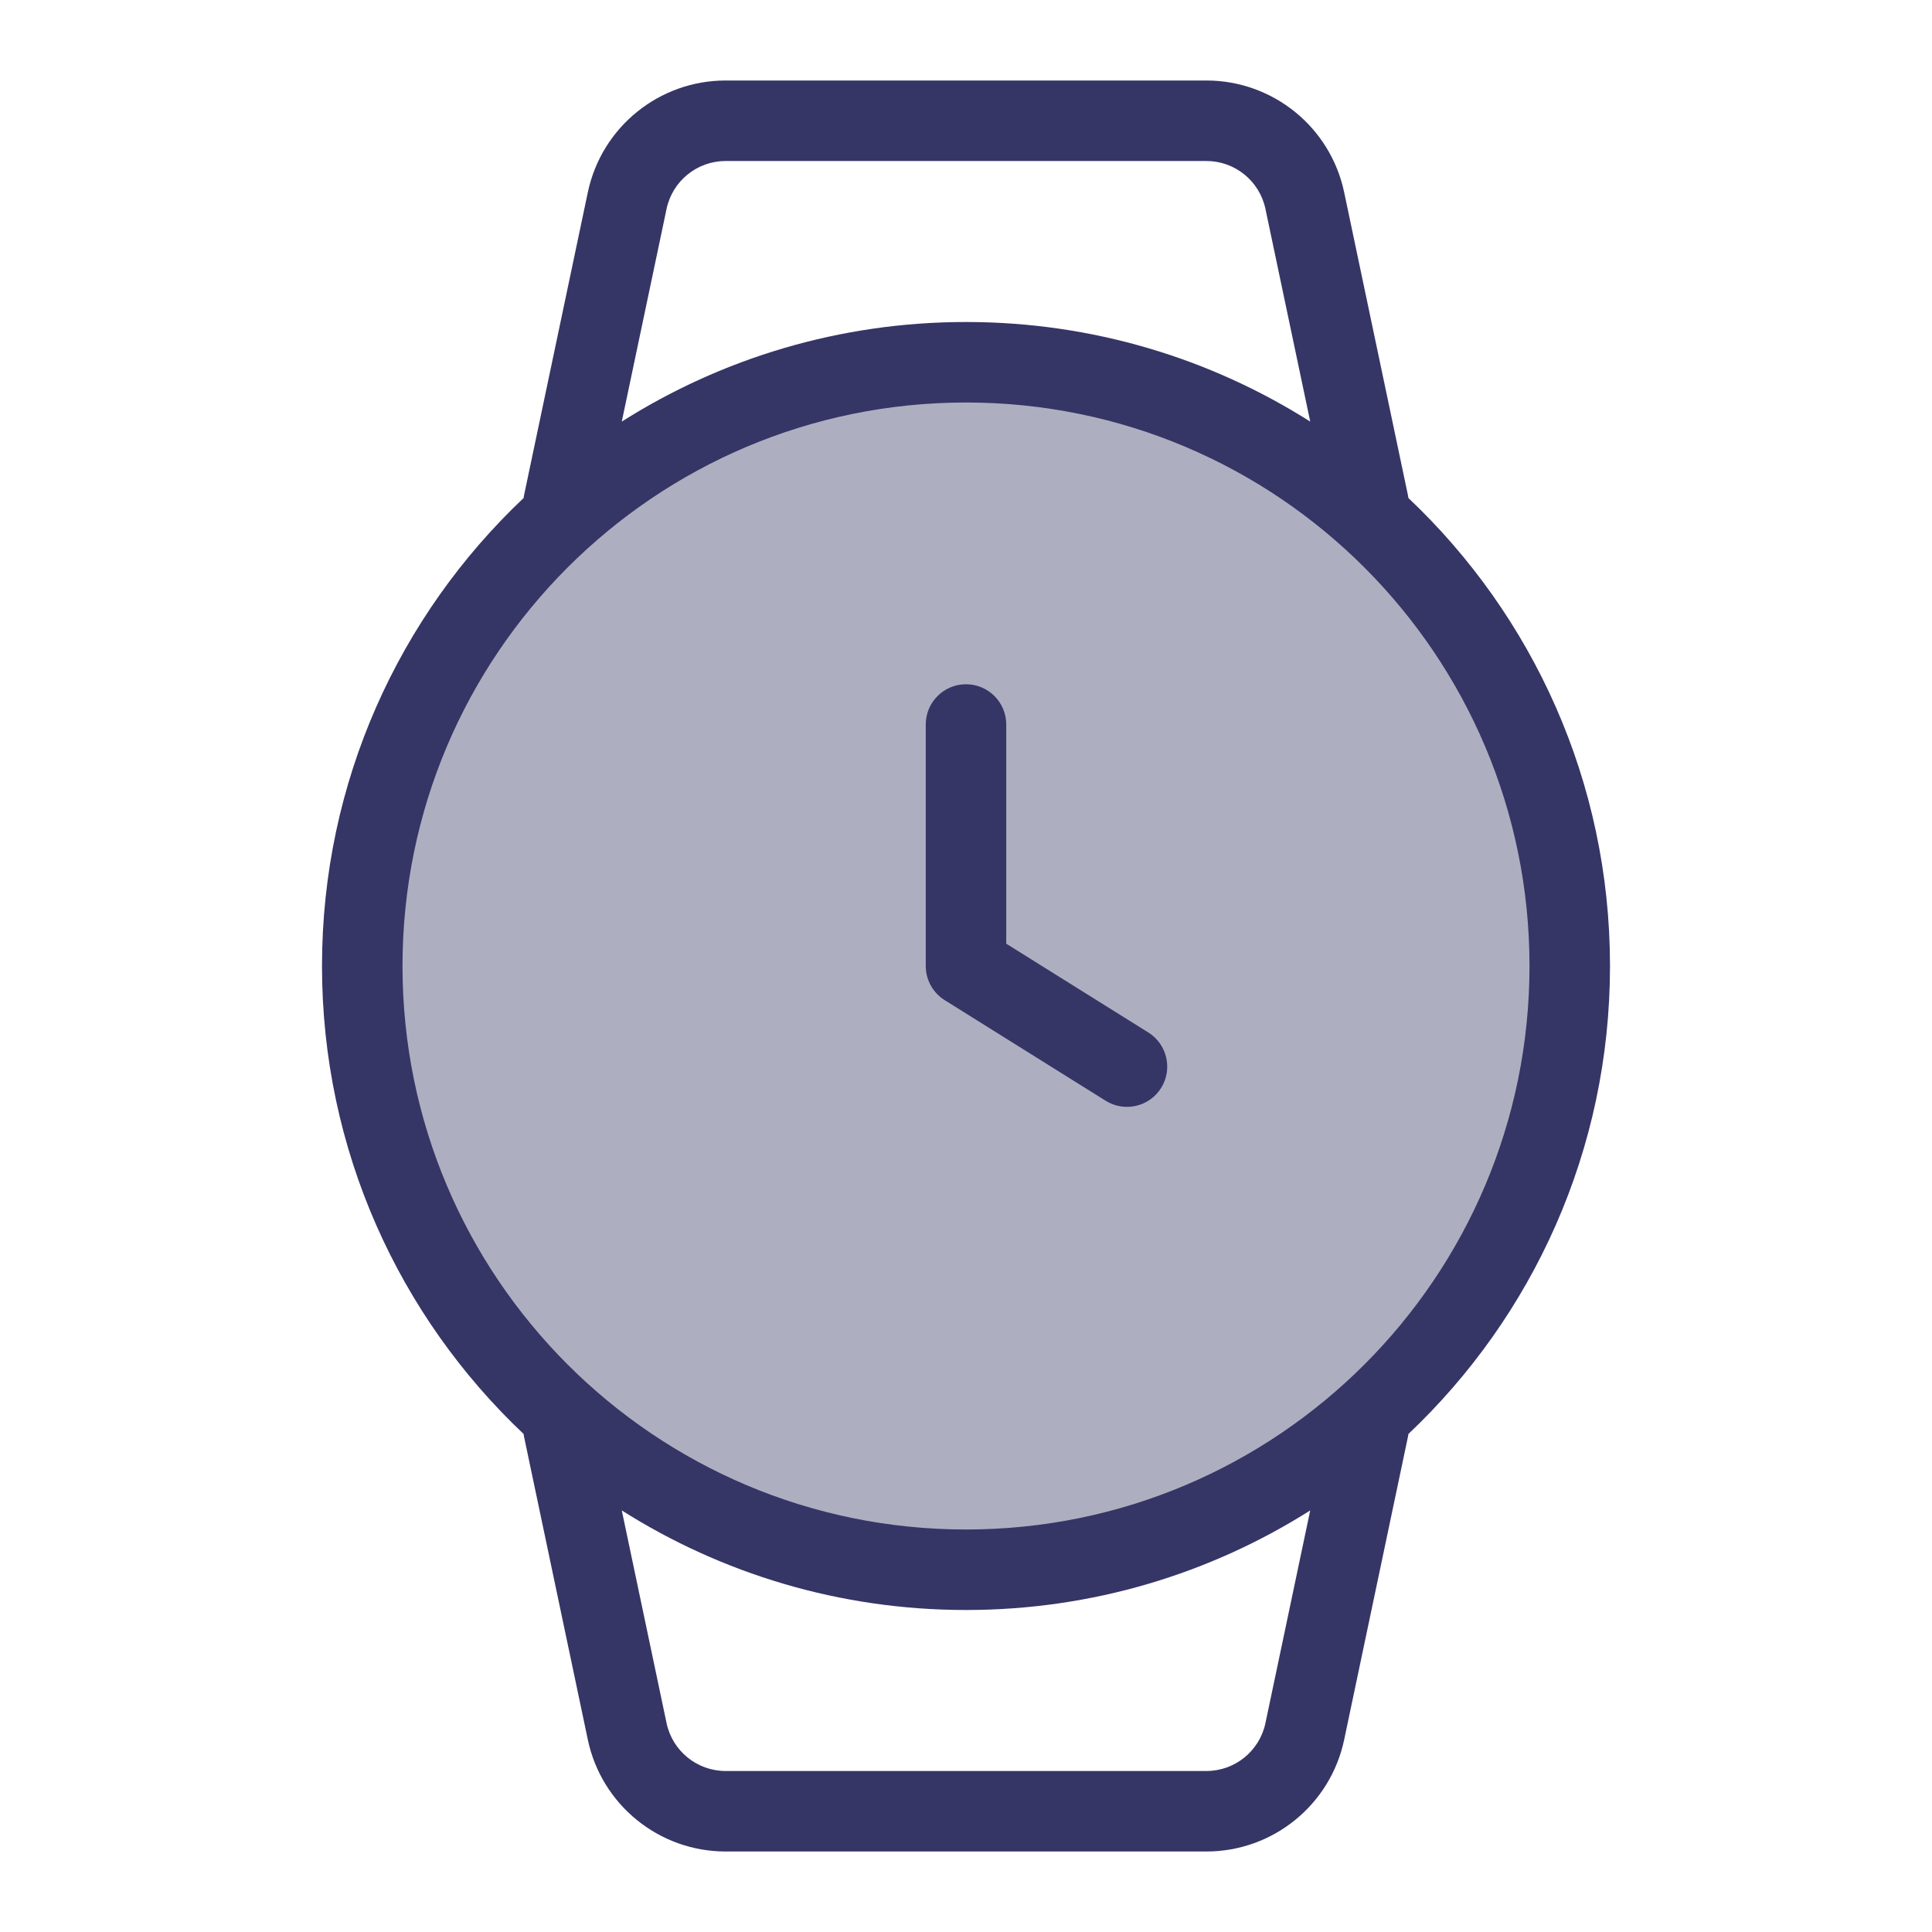 <svg width="24" height="24" viewBox="0 0 24 24" fill="none" xmlns="http://www.w3.org/2000/svg">
<path opacity="0.4" d="M4.5 12C4.5 16.142 7.858 19.5 12 19.5C16.142 19.5 19.5 16.142 19.5 12C19.5 7.858 16.142 4.5 12 4.5C7.858 4.5 4.5 7.858 4.5 12Z" fill="#353566"/>
<path d="M12.5 9C12.5 8.724 12.276 8.5 12 8.5C11.724 8.5 11.5 8.724 11.5 9V12C11.5 12.172 11.589 12.333 11.735 12.424L13.735 13.674C13.969 13.82 14.278 13.749 14.424 13.515C14.57 13.281 14.499 12.972 14.265 12.826L12.5 11.723V9Z" fill="#353566"/>
<path fill-rule="evenodd" clip-rule="evenodd" d="M6.511 6.147C6.508 6.16 6.506 6.174 6.504 6.187C4.962 7.645 4 9.71 4 12C4 14.29 4.962 16.355 6.504 17.813C6.506 17.826 6.508 17.84 6.511 17.853L7.302 21.61C7.472 22.42 8.187 23 9.014 23H14.986C15.813 23 16.528 22.42 16.698 21.61L17.489 17.853C17.492 17.84 17.494 17.826 17.496 17.813C19.038 16.355 20 14.29 20 12C20 9.71 19.038 7.645 17.496 6.187C17.494 6.174 17.492 6.16 17.489 6.147L16.698 2.39C16.528 1.58 15.813 1 14.986 1L9.014 1C8.187 1 7.472 1.58 7.302 2.39L6.511 6.147ZM12 4C10.428 4 8.961 4.454 7.724 5.237L8.28 2.596C8.353 2.248 8.66 2 9.014 2L14.986 2C15.34 2 15.647 2.248 15.72 2.596L16.276 5.237C15.039 4.454 13.572 4 12 4ZM8.28 21.404L7.724 18.763C8.961 19.546 10.428 20 12 20C13.572 20 15.039 19.546 16.276 18.763L15.72 21.404C15.647 21.752 15.34 22 14.986 22H9.014C8.66 22 8.353 21.752 8.28 21.404ZM12 5C8.134 5 5 8.134 5 12C5 15.866 8.134 19 12 19C15.866 19 19 15.866 19 12C19 8.134 15.866 5 12 5Z" fill="#353566"/>
</svg>
